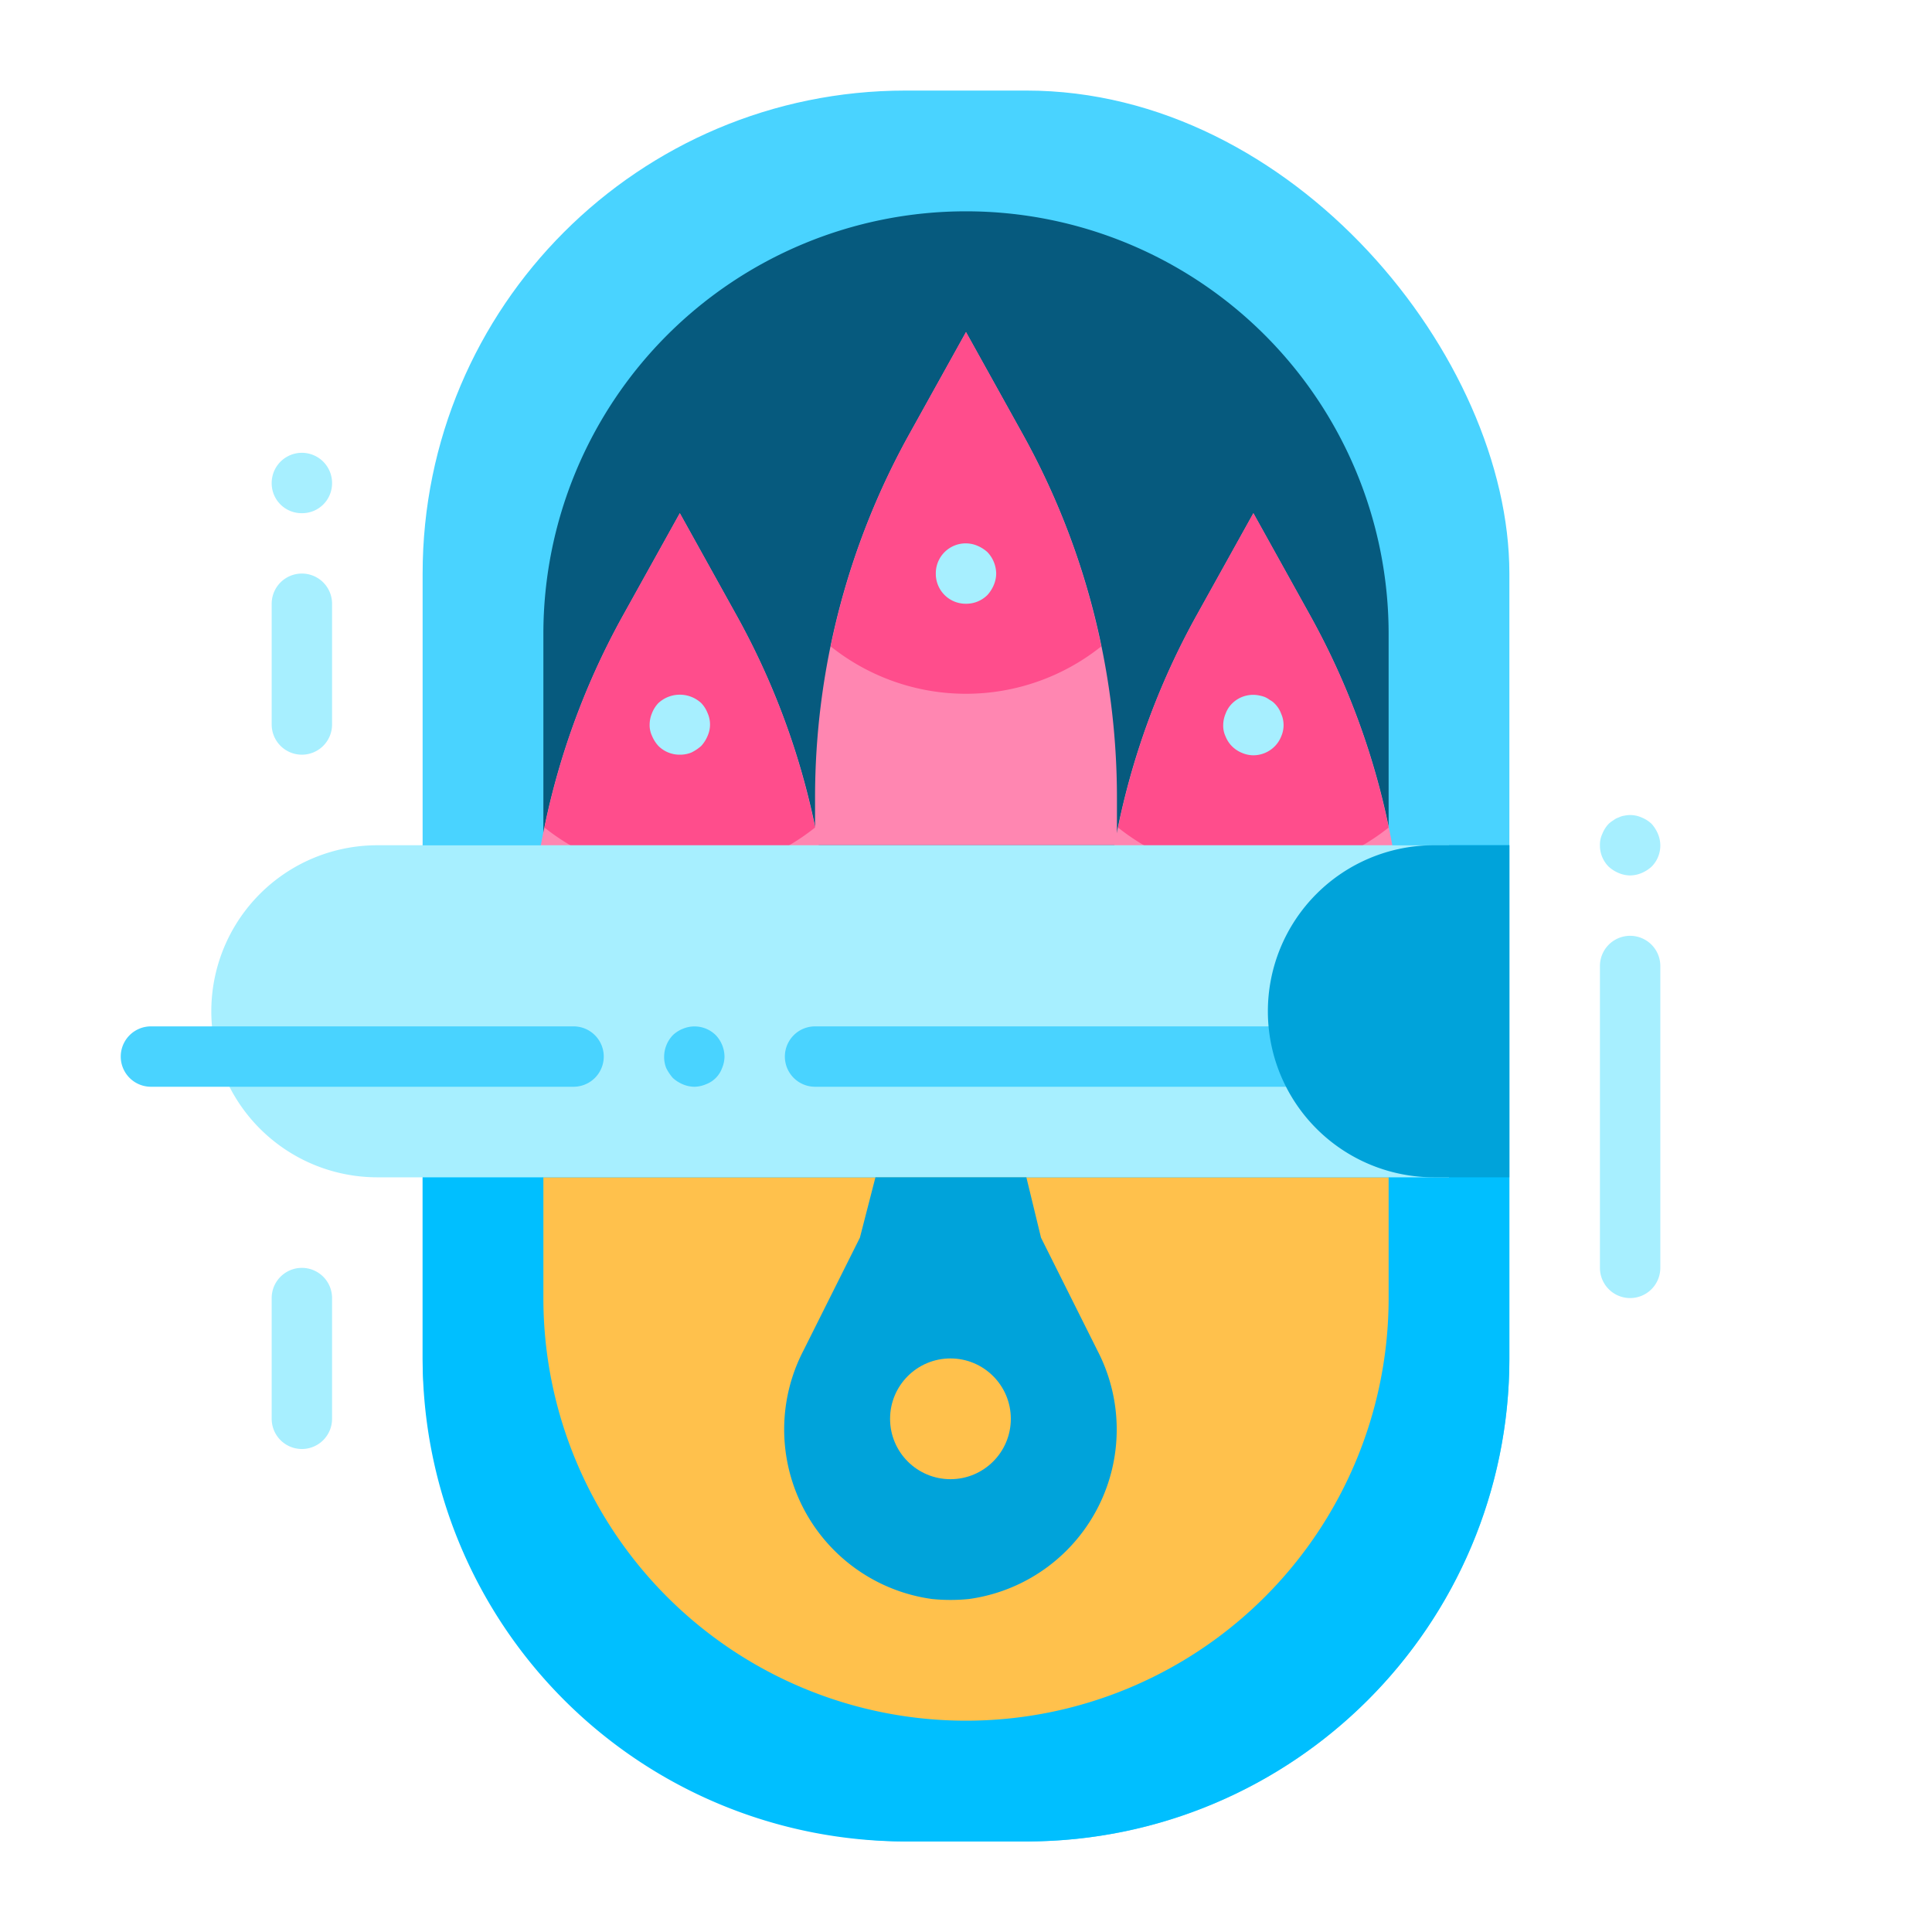 <?xml version="1.0" ?><svg viewBox="0 0 64 64" xmlns="http://www.w3.org/2000/svg"><g id="flat"><rect height="58" rx="16" ry="16" style="fill:#49d3ff" width="36" x="14" y="3"/><path d="M34,61H30A16,16,0,0,1,14,45V28H50V45A16,16,0,0,1,34,61Z" style="fill:#00bfff"/><path d="M18,39v4A14,14,0,0,0,32,57h0A14,14,0,0,0,46,43V39Z" style="fill:#ffc14c"/><path d="M46,28H18V21A14,14,0,0,1,32,7h0A14,14,0,0,1,46,21Z" style="fill:#065a7e"/><path d="M37,28H27V26.422a24.778,24.778,0,0,1,3.119-12.036L32,11l1.881,3.386A24.778,24.778,0,0,1,37,26.422Z" style="fill:#ff86b1"/><path d="M33.881,14.386,32,11l-1.881,3.386a24.779,24.779,0,0,0-2.6,7.028,7.183,7.183,0,0,0,8.96,0A24.748,24.748,0,0,0,33.881,14.386Z" style="fill:#ff4d8c"/><path d="M46.52,34h-10V32.422a24.788,24.788,0,0,1,3.118-12.036L41.52,17,43.4,20.386A24.789,24.789,0,0,1,46.52,32.422Z" style="fill:#ff86b1"/><path d="M43.4,20.386,41.52,17l-1.882,3.386a24.779,24.779,0,0,0-2.6,7.028,7.185,7.185,0,0,0,8.961,0A24.779,24.779,0,0,0,43.4,20.386Z" style="fill:#ff4d8c"/><path d="M27.52,34h-10V32.422a24.788,24.788,0,0,1,3.118-12.036L22.52,17,24.4,20.386A24.789,24.789,0,0,1,27.52,32.422Z" style="fill:#ff86b1"/><path d="M24.4,20.386,22.52,17l-1.882,3.386a24.779,24.779,0,0,0-2.6,7.028,7.185,7.185,0,0,0,8.961,0A24.779,24.779,0,0,0,24.4,20.386Z" style="fill:#ff4d8c"/><path d="M48,39H12.5A5.5,5.5,0,0,1,7,33.5H7A5.5,5.5,0,0,1,12.5,28H48Z" style="fill:#a7efff"/><path d="M31.485,53h0a5.906,5.906,0,0,1-.613-.031,5.67,5.67,0,0,1-4.26-8.224L28.485,41,29,39h5l.485,2,1.872,3.745A5.669,5.669,0,0,1,32.1,52.969,5.906,5.906,0,0,1,31.485,53Z" style="fill:#00a3da"/><circle cx="31.485" cy="47" r="2" style="fill:#ffc14c"/><path d="M32,20a.99.99,0,0,1-1-1,.99.99,0,0,1,1.38-.92,1.169,1.169,0,0,1,.33.21A1.05,1.05,0,0,1,33,19a1,1,0,0,1-.08.38,1.169,1.169,0,0,1-.21.33A.994.994,0,0,1,32,20Z" style="fill:#a7efff"/><path d="M41.52,25.02a.978.978,0,0,1-.38-.081,1,1,0,0,1-.33-.219.966.966,0,0,1-.21-.321.834.834,0,0,1-.08-.379,1,1,0,0,1,.08-.38.911.911,0,0,1,.21-.33.986.986,0,0,1,.91-.27,1.062,1.062,0,0,1,.179.05.881.881,0,0,1,.17.1.6.6,0,0,1,.16.121.911.911,0,0,1,.21.33.93.93,0,0,1,0,.759.966.966,0,0,1-.21.321A1,1,0,0,1,41.52,25.02Z" style="fill:#a7efff"/><path d="M22.52,25a.994.994,0,0,1-.71-.29,1.147,1.147,0,0,1-.21-.33.838.838,0,0,1-.08-.38,1,1,0,0,1,.08-.38,1.015,1.015,0,0,1,.21-.33,1.046,1.046,0,0,1,1.419,0,1.015,1.015,0,0,1,.21.33.932.932,0,0,1,0,.76,1.147,1.147,0,0,1-.21.33,1.418,1.418,0,0,1-.33.22A1,1,0,0,1,22.52,25Z" style="fill:#a7efff"/><path d="M19,36H5a1,1,0,0,1,0-2H19a1,1,0,0,1,0,2Z" style="fill:#49d3ff"/><path d="M23,36a1,1,0,0,1-.38-.08,1.155,1.155,0,0,1-.33-.21,1.523,1.523,0,0,1-.221-.33A1,1,0,0,1,22,35a1.045,1.045,0,0,1,.29-.71,1.032,1.032,0,0,1,.33-.21,1,1,0,0,1,1.09.21A1.05,1.05,0,0,1,24,35a1,1,0,0,1-.08.38.9.9,0,0,1-.54.54A1,1,0,0,1,23,36Z" style="fill:#49d3ff"/><path d="M43,36H27a1,1,0,0,1,0-2H43a1,1,0,0,1,0,2Z" style="fill:#49d3ff"/><path d="M10,25a1,1,0,0,1-1-1V20a1,1,0,0,1,2,0v4A1,1,0,0,1,10,25Z" style="fill:#a7efff"/><path d="M10,17a.99.99,0,0,1-1-1,1,1,0,1,1,2,0,.99.99,0,0,1-1,1Z" style="fill:#a7efff"/><path d="M54,43a1,1,0,0,1-1-1V32a1,1,0,0,1,2,0V42A1,1,0,0,1,54,43Z" style="fill:#a7efff"/><path d="M54,29a1,1,0,0,1-.38-.08,1.155,1.155,0,0,1-.33-.21A.99.99,0,0,1,53,28a.838.838,0,0,1,.08-.38,1.032,1.032,0,0,1,.21-.33.955.955,0,0,1,.16-.12.556.556,0,0,1,.17-.09.6.6,0,0,1,.19-.06.925.925,0,0,1,.57.06,1.043,1.043,0,0,1,.33.21,1.155,1.155,0,0,1,.21.33.99.99,0,0,1-.21,1.09,1.169,1.169,0,0,1-.33.21A1,1,0,0,1,54,29Z" style="fill:#a7efff"/><path d="M10,48a1,1,0,0,1-1-1V43a1,1,0,0,1,2,0v4A1,1,0,0,1,10,48Z" style="fill:#a7efff"/><path d="M47.5,28H50a0,0,0,0,1,0,0V39a0,0,0,0,1,0,0H47.5A5.5,5.5,0,0,1,42,33.5v0A5.5,5.5,0,0,1,47.5,28Z" style="fill:#00a3da"/></g></svg>
